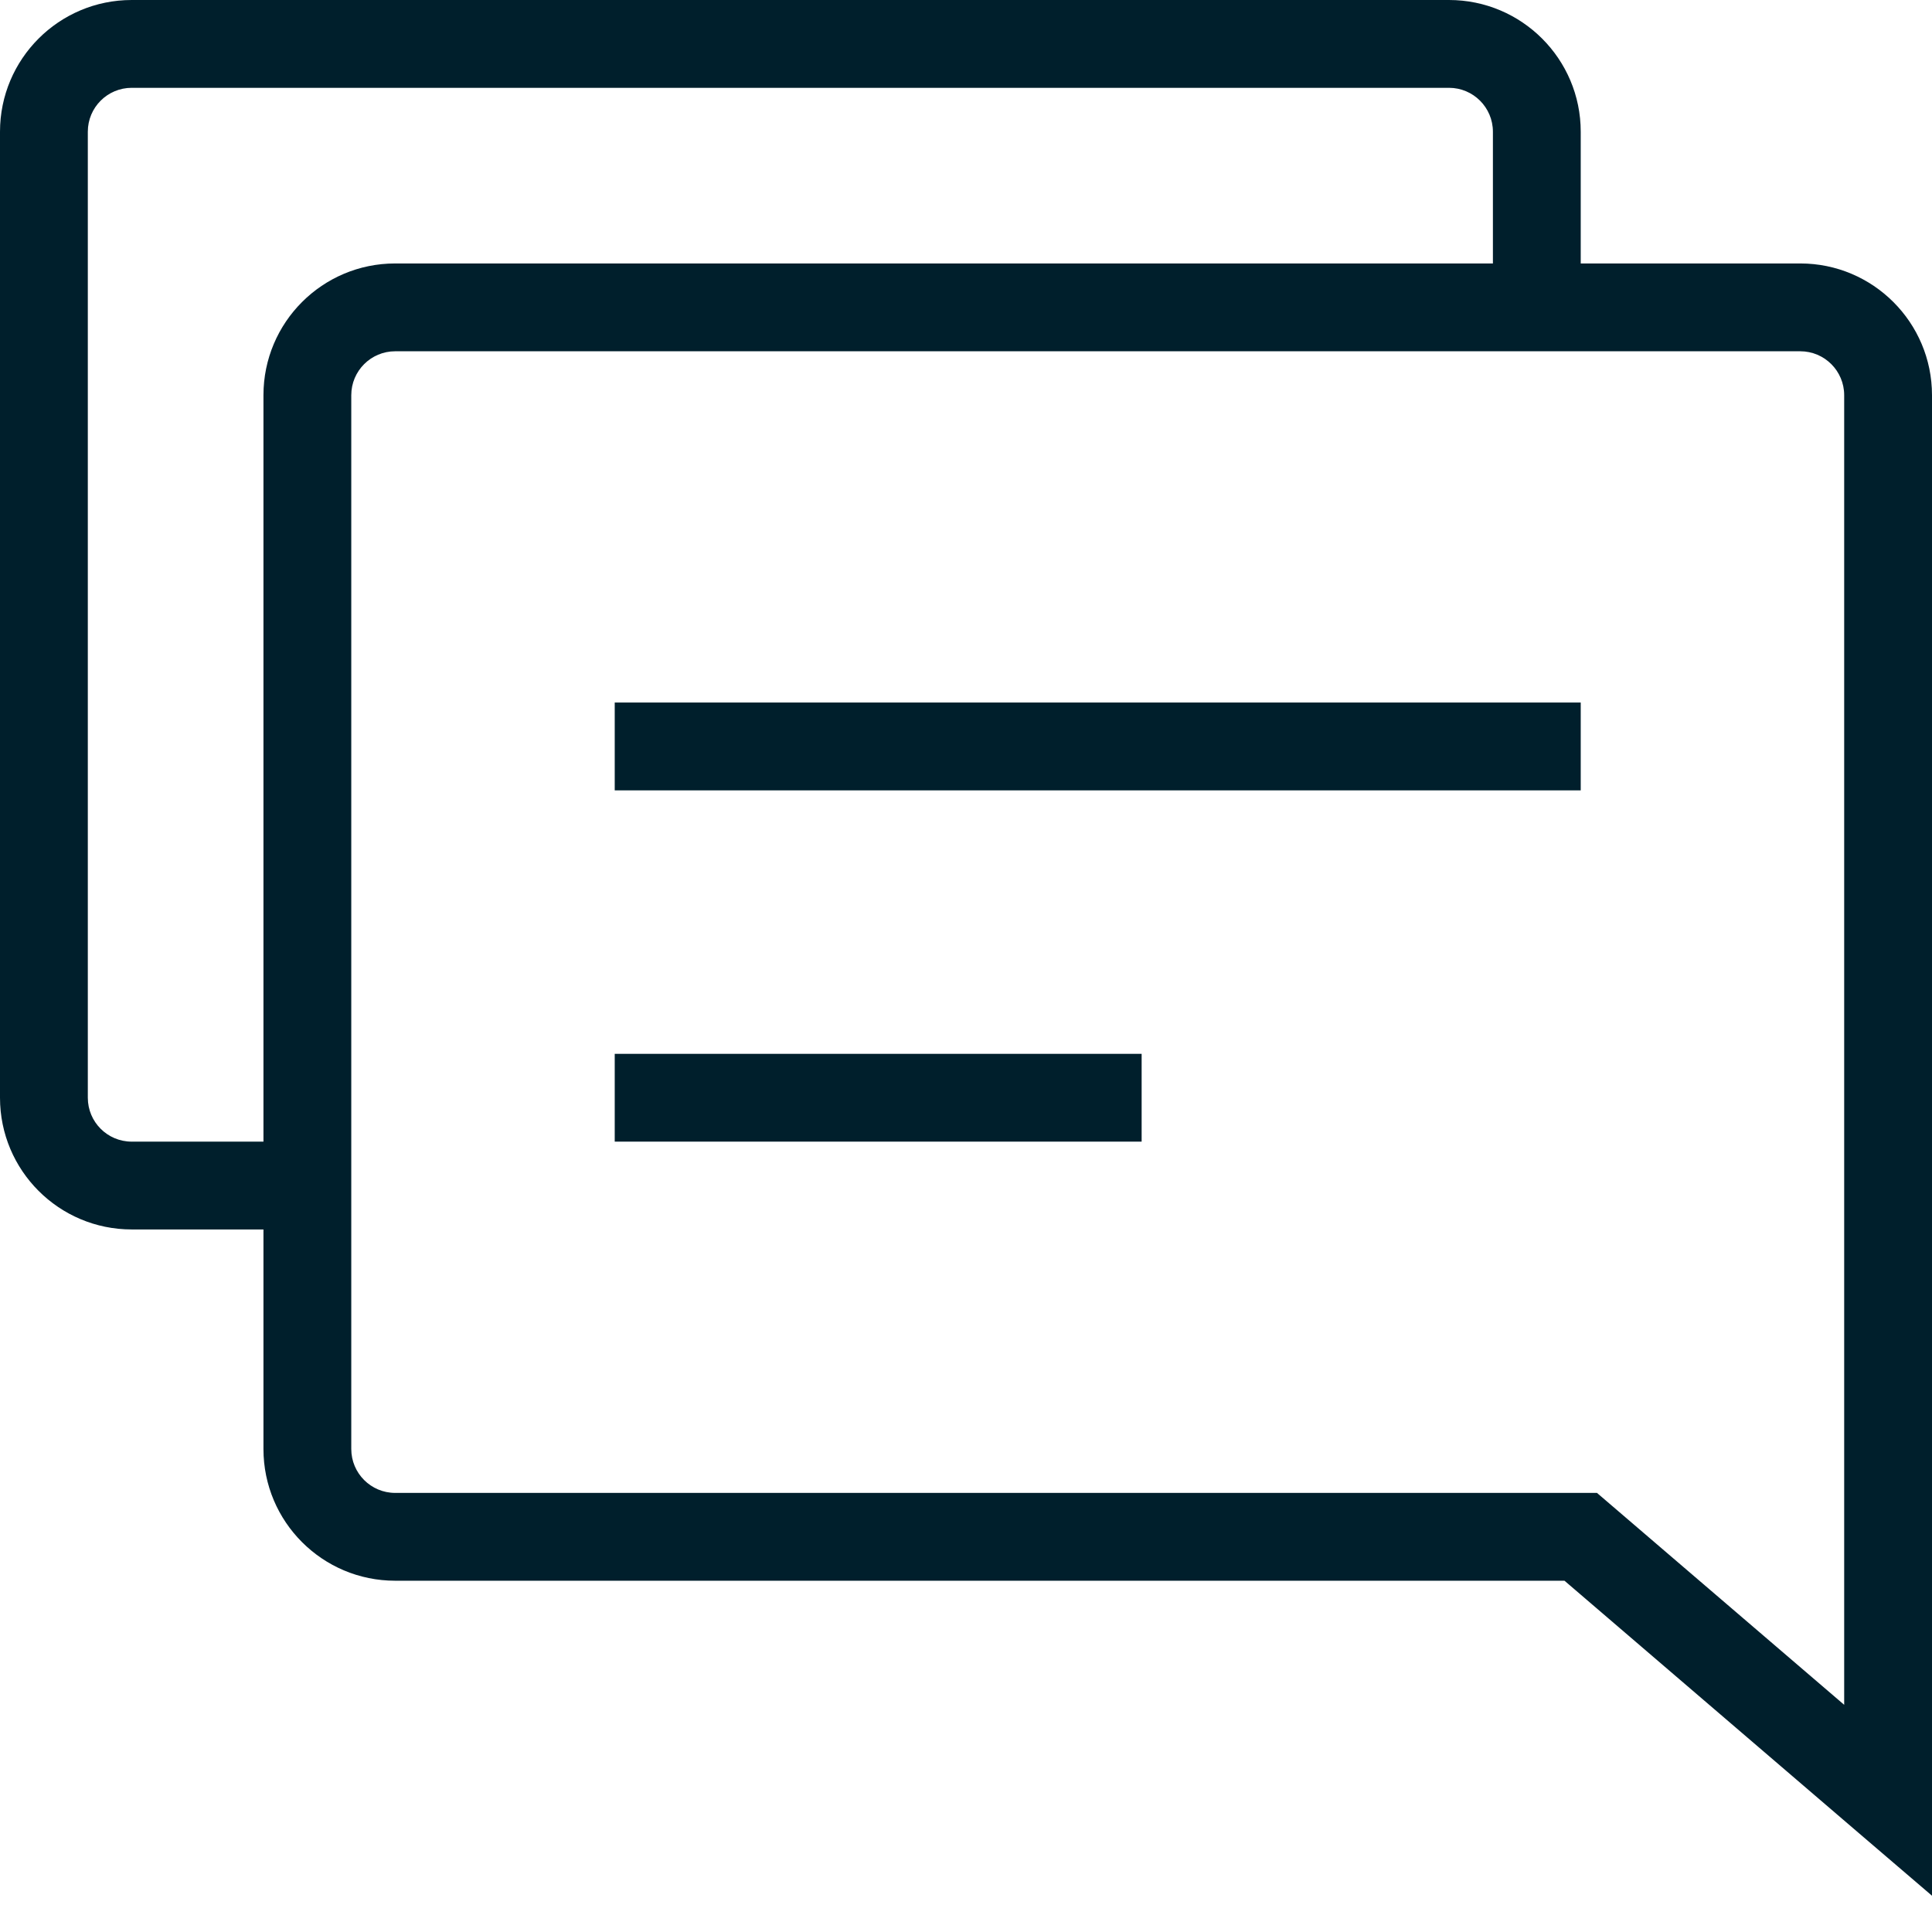 <svg width="22" height="22" viewBox="0 0 22 22" fill="none" xmlns="http://www.w3.org/2000/svg">
<path fill-rule="evenodd" clip-rule="evenodd" d="M16.5 0C17.328 0 18 0.672 18 1.5V3H20.5C21.328 3 22 3.672 22 4.5V20.5V21.587L21.174 20.88L17.815 18H4.5C3.671 18 3 17.328 3 16.5V14H1.5C0.671 14 -0 13.328 -0 12.5V1.5C-0 0.672 0.671 0 1.5 0H16.5ZM3 13V4.5C3 3.672 3.671 3 4.5 3H17V1.5C17 1.224 16.776 1 16.5 1H1.5C1.223 1 1 1.224 1 1.5V12.5C1 12.776 1.223 13 1.5 13H3ZM20.5 4C20.776 4 21 4.224 21 4.5V19.413L18.325 17.12L18.185 17H18H4.5C4.224 17 4 16.776 4 16.5V4.5C4 4.224 4.224 4 4.5 4H20.5ZM7 9H18V8H7V9ZM7 13H13V12H7V13Z" fill="#001F2C"/>
</svg>
